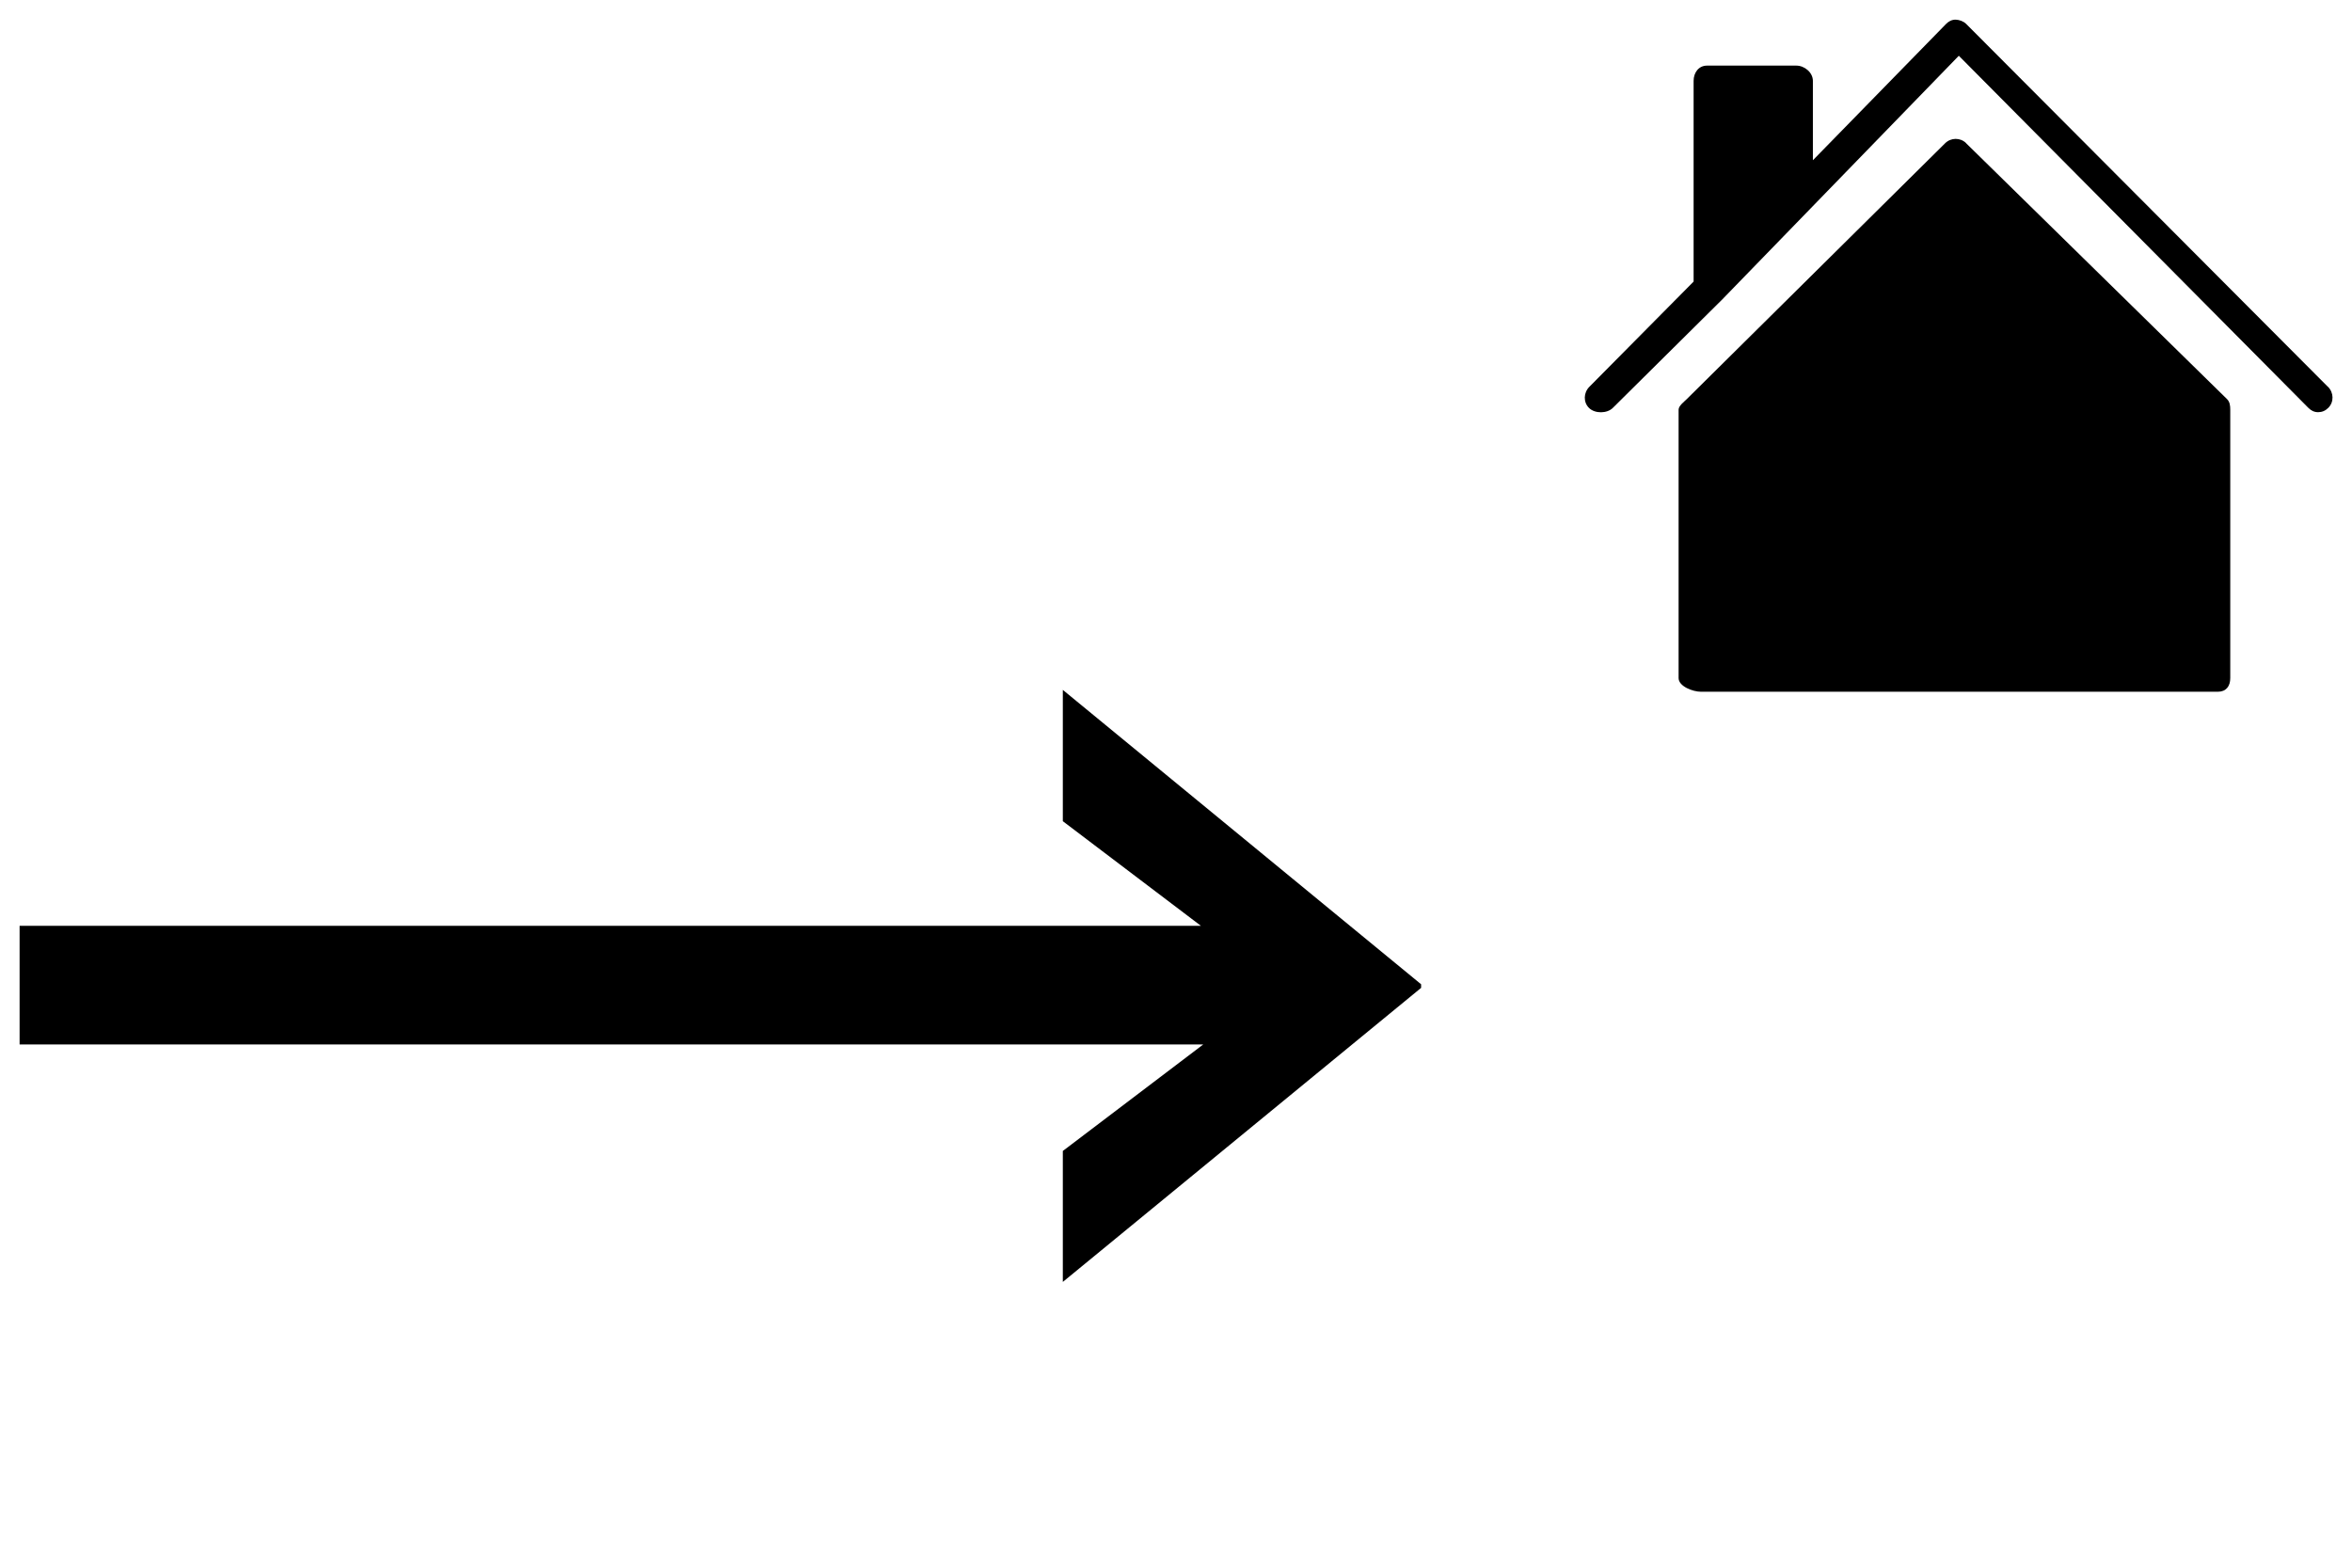<?xml version="1.0" encoding="UTF-8"?>
<!DOCTYPE svg PUBLIC "-//W3C//DTD SVG 1.1//EN" "http://www.w3.org/Graphics/SVG/1.1/DTD/svg11.dtd">
<!-- Creator: CorelDRAW X5 -->
<svg xmlns="http://www.w3.org/2000/svg" xml:space="preserve" width="42px" height="28px" style="shape-rendering:geometricPrecision; text-rendering:geometricPrecision; image-rendering:optimizeQuality; fill-rule:evenodd; clip-rule:evenodd"
viewBox="0 0 42000 28000"
 xmlns:xlink="http://www.w3.org/1999/xlink"
 version="1.1"
 enable-background="new 0 0 100 100">
 <defs>
  <style type="text/css">
   <![CDATA[
    .fil0 {fill:black}
    .fil1 {fill:black;fill-rule:nonzero}
   ]]>
  </style>
 </defs>
 <g id="Слой_x0020_1">
  <g id="_222669952">
   <g>
    <path class="fil0" d="M35109 2556c-105,-102 -272,-100 -375,3l-4615 4571c-50,50 -144,118 -144,188l0 4793c0,147 252,244 399,244l9230 0c147,0 222,-97 222,-244l0 -4793c0,-71 -7,-140 -58,-190l-4660 -4571z"/>
    <path class="fil0" d="M41569 6908l-6457 -6479c-50,-50 -122,-75 -189,-78 -71,0 -125,29 -175,80l-2375 2431 0 -1418c0,-147 -147,-272 -295,-272l-1597 0c-147,0 -238,125 -238,272l0 3585 -1863 1881c-103,105 -109,274 -4,377 105,103 322,102 426,-3l1974 -1957c0,0 0,0 0,-1l4203 -4330 6241 6288c52,52 107,78 176,78 68,0 130,-26 181,-78 104,-104 98,-272 -6,-376z"/>
   </g>
  </g>
  <polygon class="fil1" points="350,16536 21445,16536 18979,14667 18979,12322 25377,17580 25377,17644 18979,22896 18979,20557 21486,18655 350,18655 "/>
 </g>
</svg>
